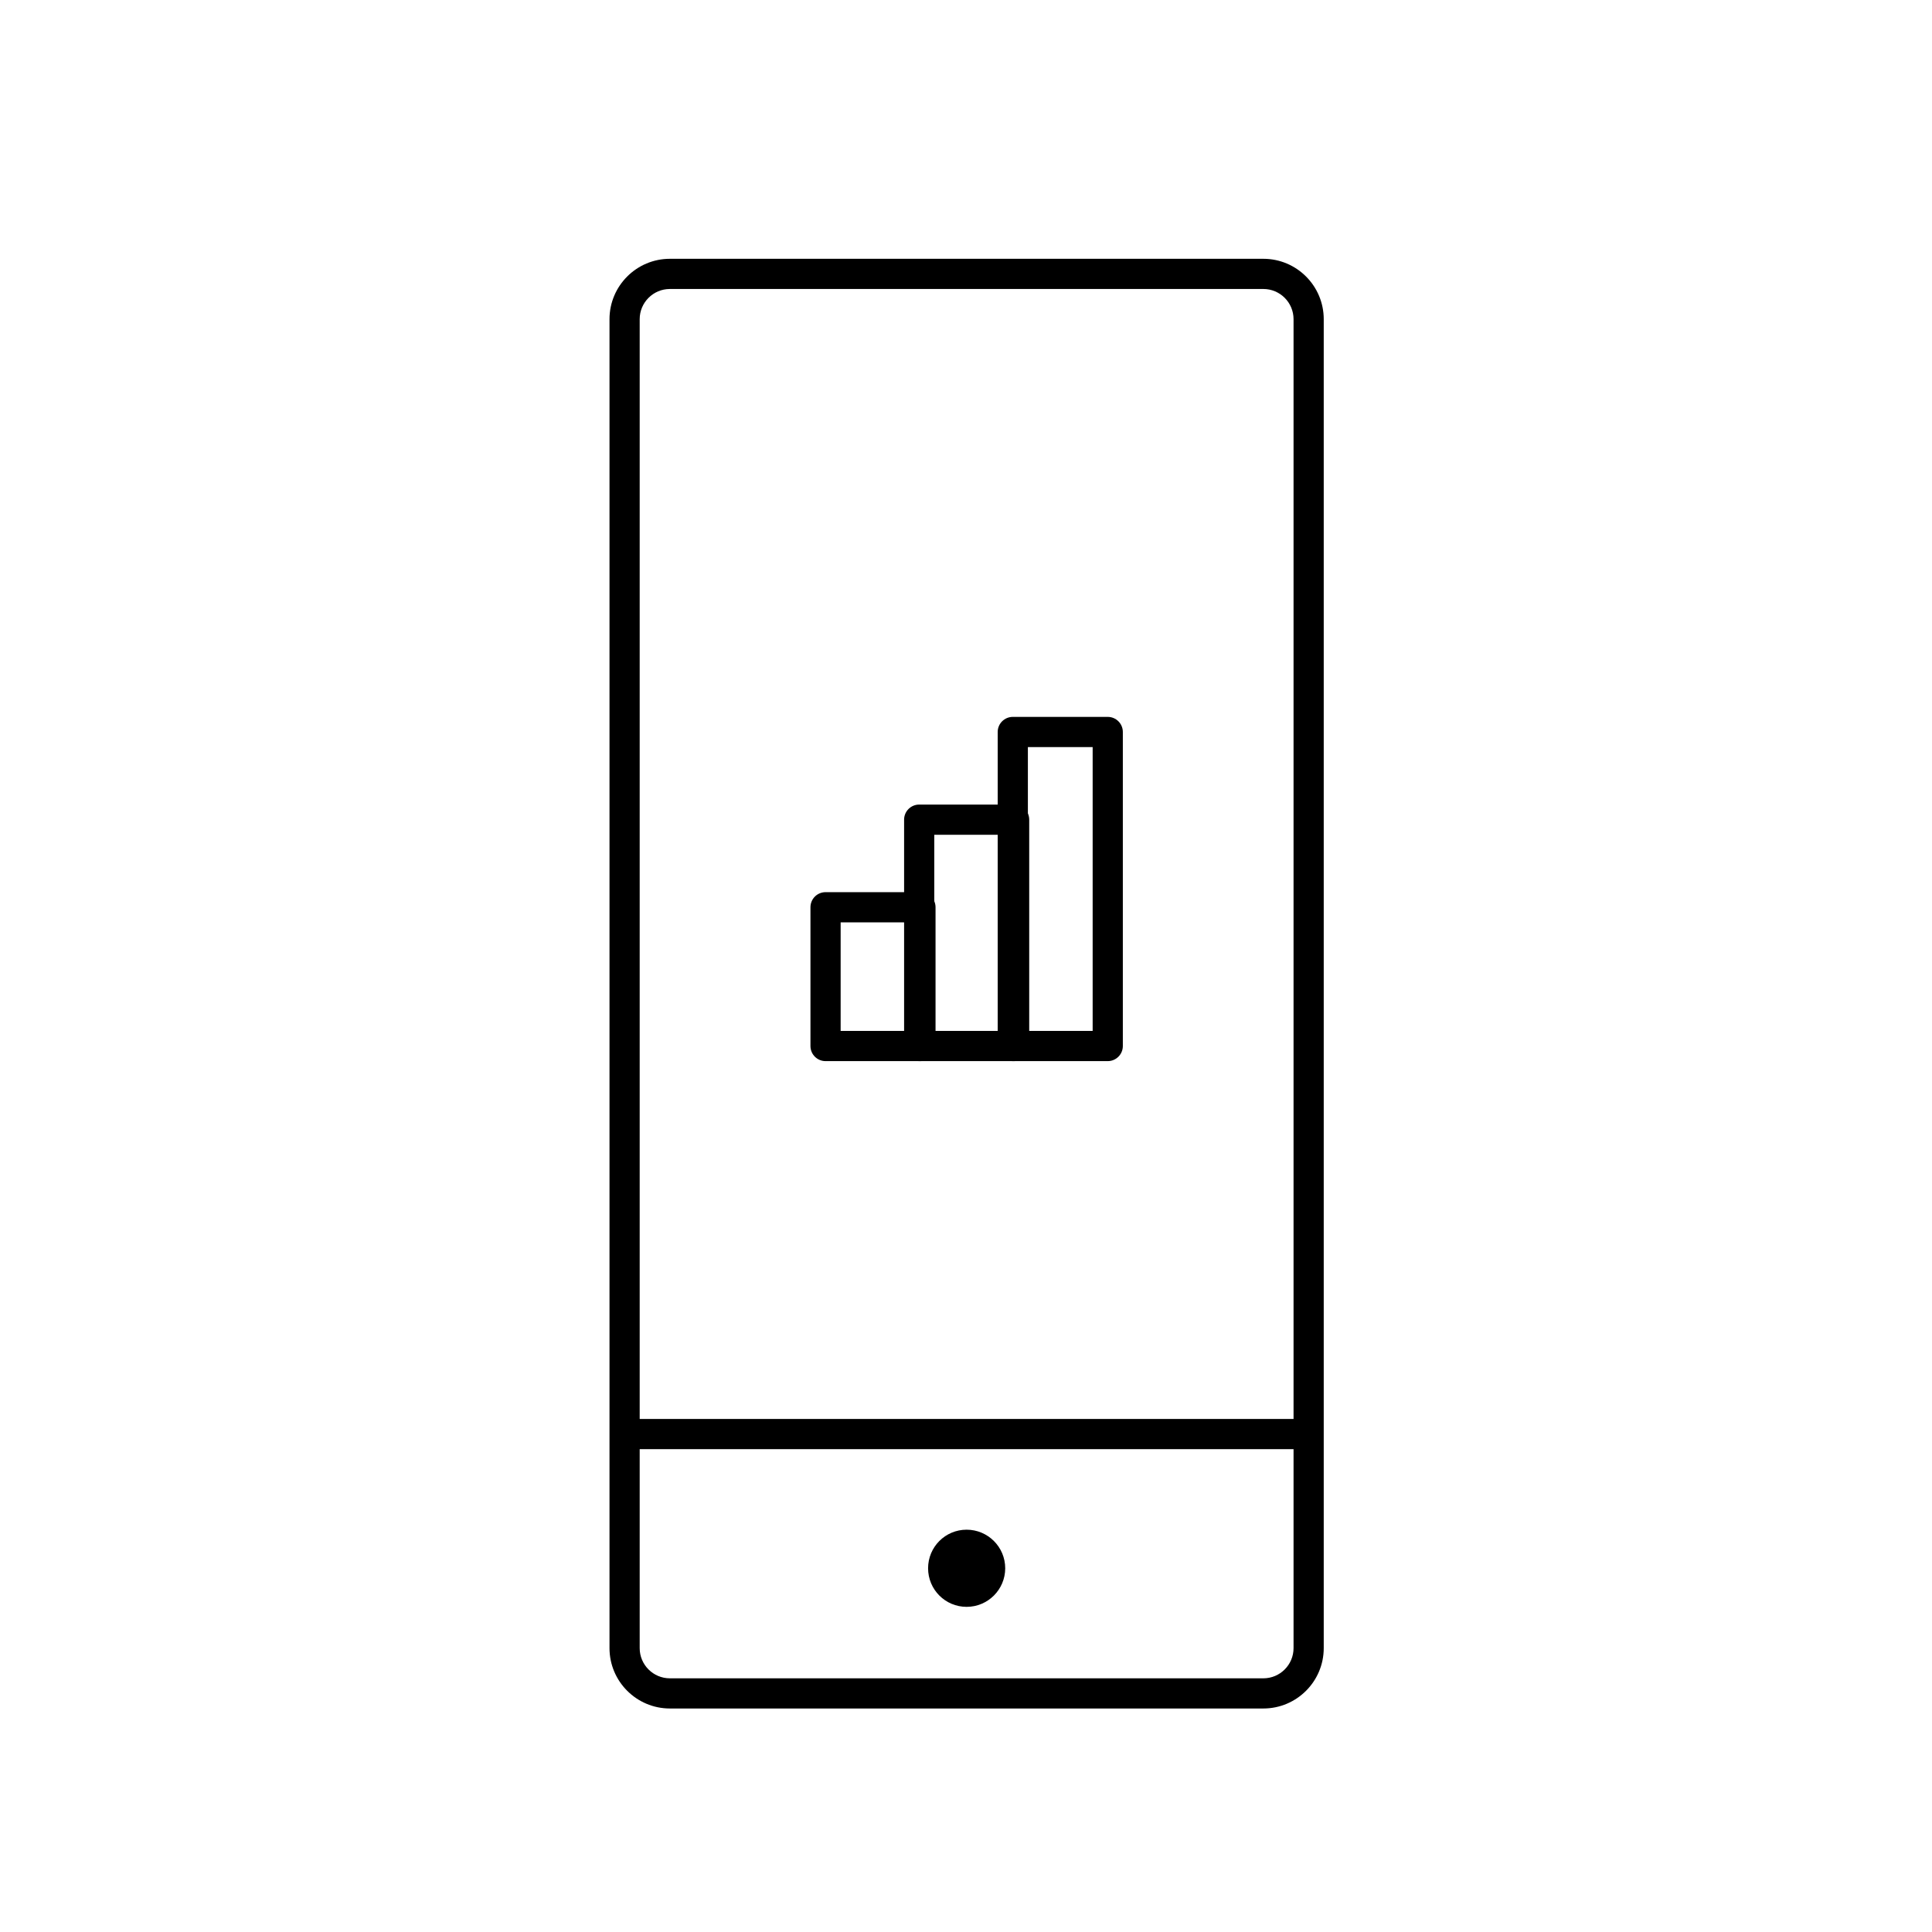 <?xml version="1.0" encoding="utf-8"?>
<!-- Generator: Adobe Illustrator 16.0.0, SVG Export Plug-In . SVG Version: 6.00 Build 0)  -->
<!DOCTYPE svg PUBLIC "-//W3C//DTD SVG 1.1//EN" "http://www.w3.org/Graphics/SVG/1.1/DTD/svg11.dtd">
<svg version="1.1" id="Layer_1" xmlns="http://www.w3.org/2000/svg" xmlns:xlink="http://www.w3.org/1999/xlink" x="0px" y="0px"
	 width="128px" height="128px" viewBox="0 0 128 128" enable-background="new 0 0 128 128" xml:space="preserve">
<g>
	<g>
		<g>
			<path d="M60.982,70.302h-6.287c-0.553,0-1-0.448-1-1v-9.194c0-0.552,0.447-1,1-1h6.287c0.553,0,1,0.448,1,1v9.194
				C61.982,69.854,61.535,70.302,60.982,70.302z M55.695,68.302h4.287v-7.194h-4.287V68.302z"/>
		</g>
		<g>
			<path d="M67.188,70.302h-6.289c-0.553,0-1-0.448-1-1V54.305c0-0.552,0.447-1,1-1h6.289c0.553,0,1,0.448,1,1v14.997
				C68.188,69.854,67.74,70.302,67.188,70.302z M61.898,68.302h4.289V55.305h-4.289V68.302z"/>
		</g>
		<g>
			<path d="M73.391,70.302H67.1c-0.553,0-1-0.448-1-1V48.496c0-0.552,0.447-1,1-1h6.291c0.553,0,1,0.448,1,1v20.806
				C74.391,69.854,73.943,70.302,73.391,70.302z M68.1,68.302h4.291V49.496H68.1V68.302z"/>
		</g>
	</g>
	<g>
		<path d="M83.701,113.192h-39.32c-2.206,0-4-1.794-4-4V21.146c0-2.206,1.794-4,4-4h39.32c2.206,0,4,1.794,4,4v88.047
			C87.701,111.398,85.907,113.192,83.701,113.192z M44.381,19.146c-1.103,0-2,0.897-2,2v88.047c0,1.103,0.897,2,2,2h39.32
			c1.103,0,2-0.897,2-2V21.146c0-1.103-0.897-2-2-2H44.381z"/>
	</g>
	<g>
		<path d="M86.053,96.01H42.029c-0.553,0-1-0.448-1-1s0.447-1,1-1h44.023c0.553,0,1,0.448,1,1S86.605,96.01,86.053,96.01z"/>
	</g>
	<g>
		<path d="M66.598,103.902c0,1.41-1.146,2.556-2.557,2.556c-1.414,0-2.553-1.146-2.553-2.556c0-1.411,1.139-2.556,2.553-2.556
			C65.451,101.347,66.598,102.491,66.598,103.902z"/>
	</g>
</g>
</svg>
